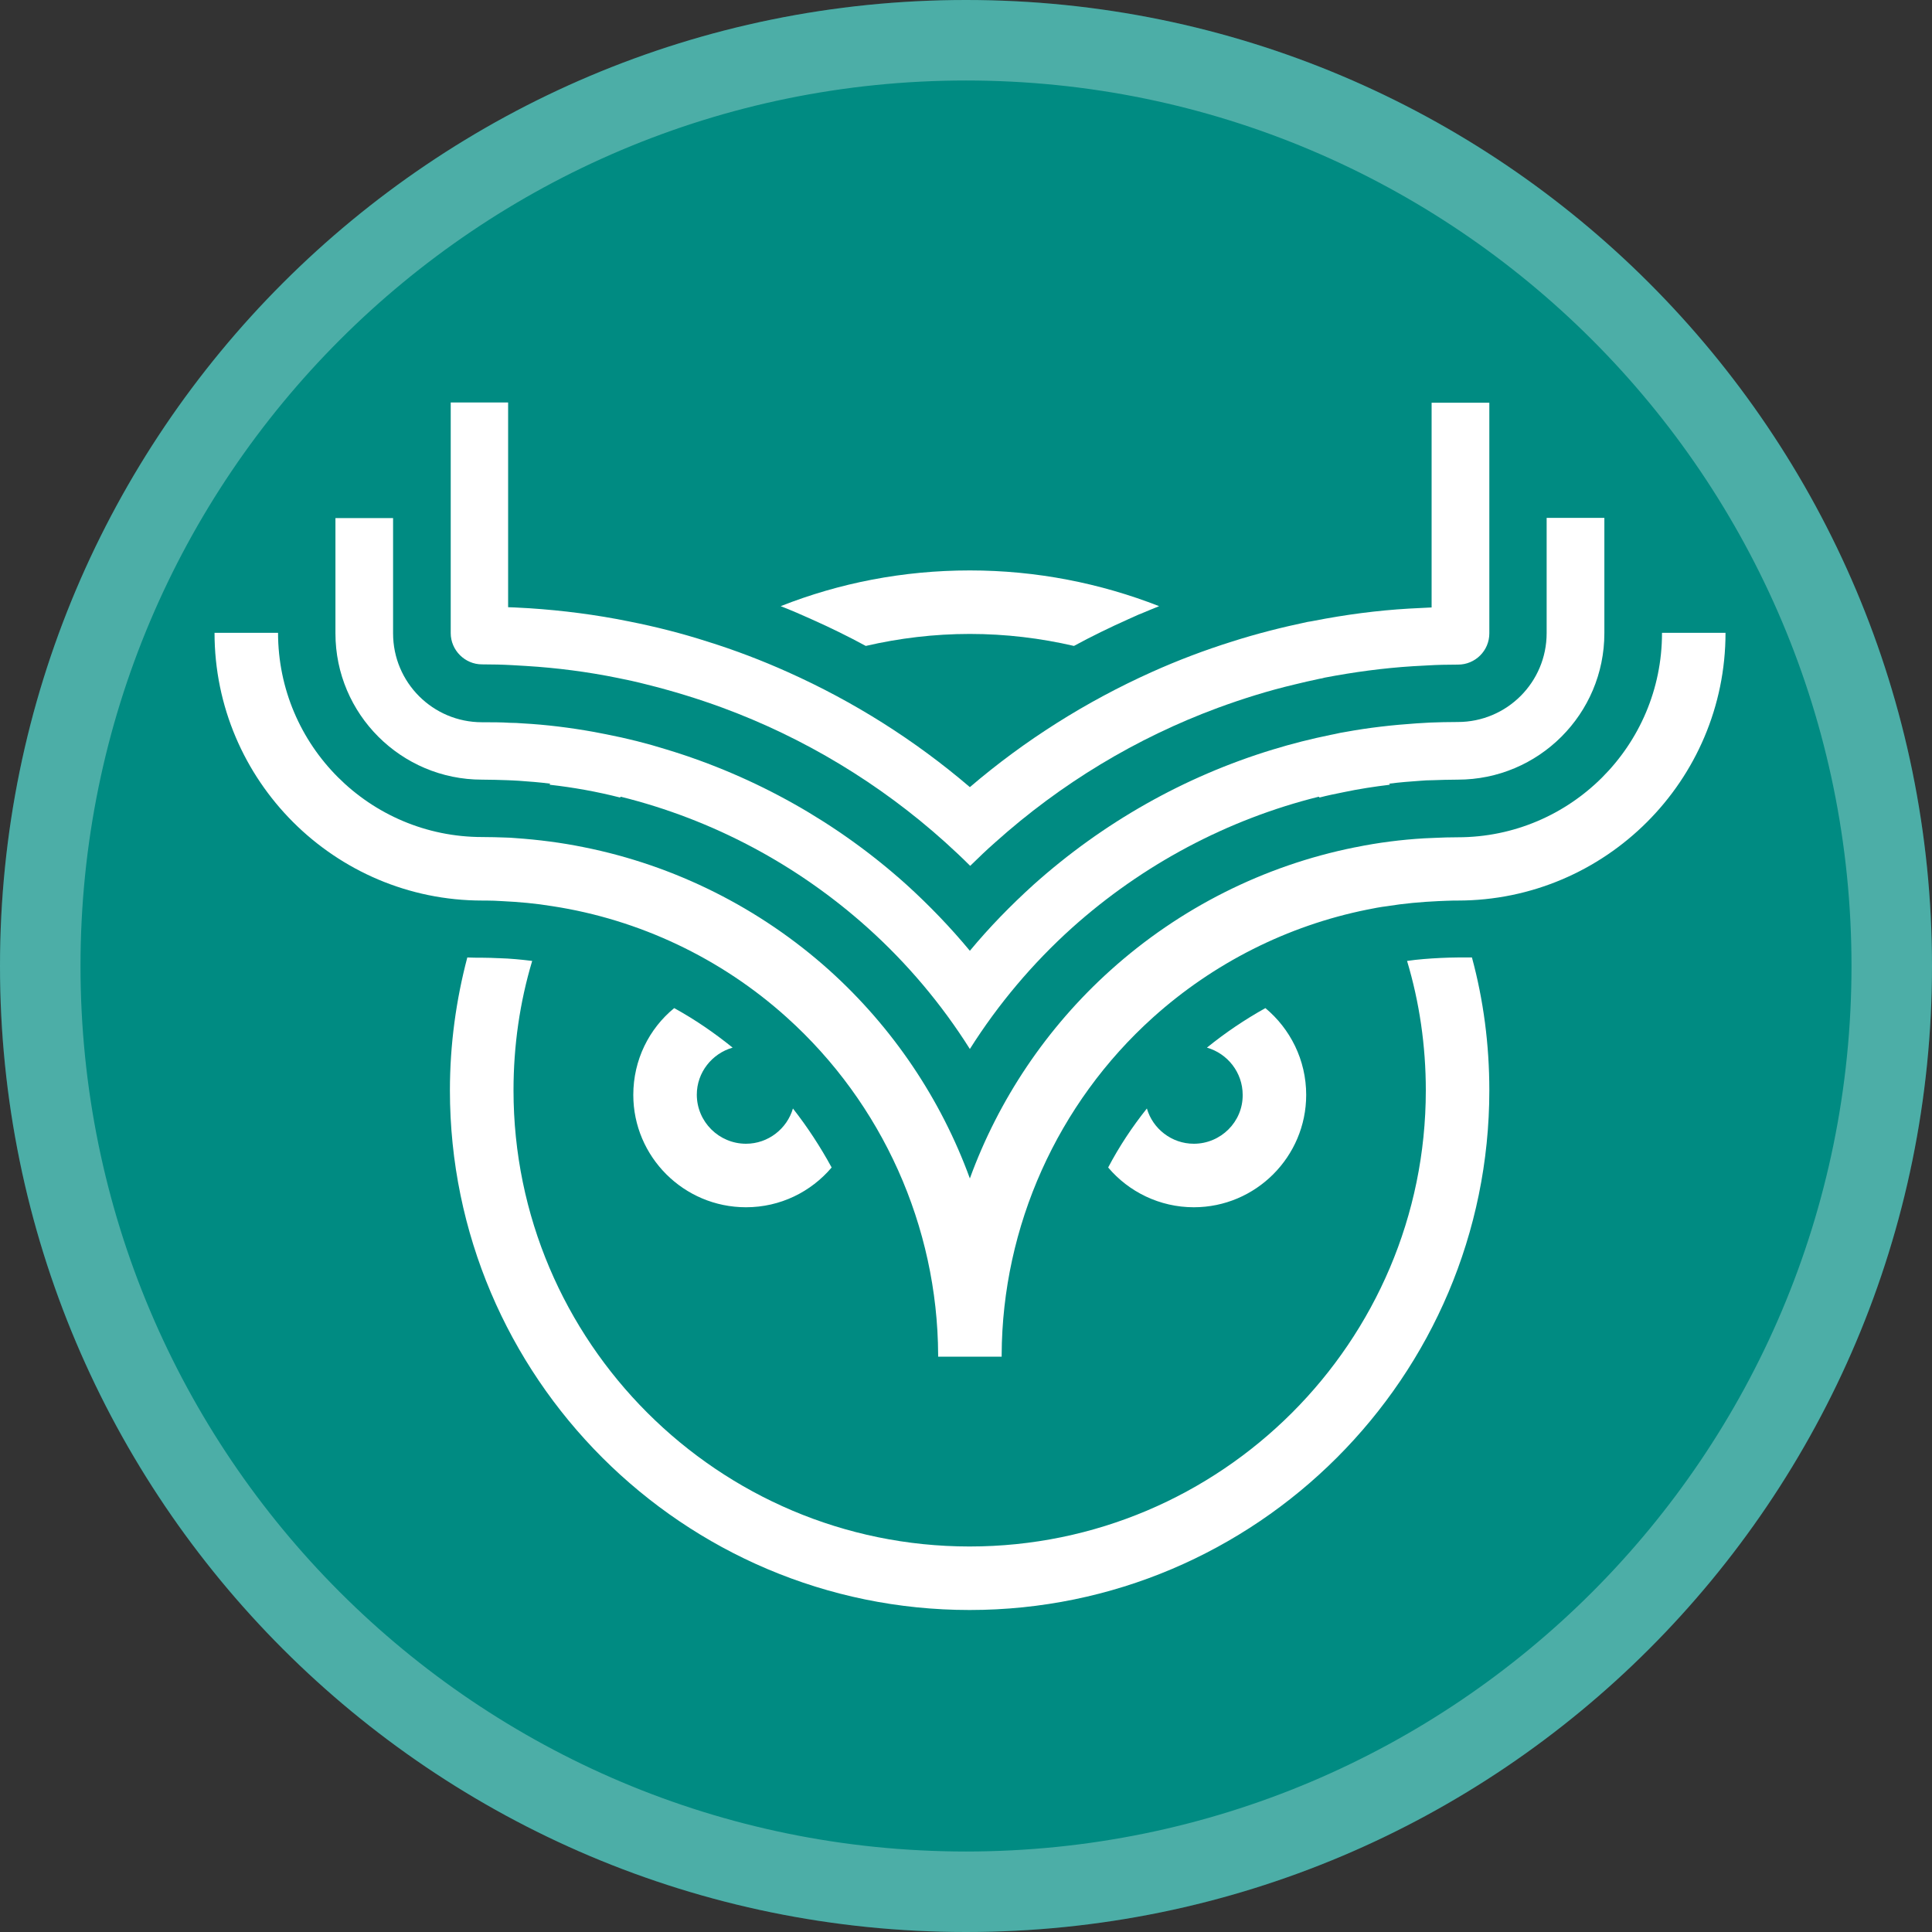<svg xmlns="http://www.w3.org/2000/svg" width="24" height="24" fill="none" viewBox="0 0 24 24"><rect x="0" y="0" width="24" height="24" fill="#333333" stroke="none"/><path fill="#008B82" d="M12 24C18.627 24 24 18.627 24 12C24 5.373 18.627 0 12 0C5.373 0 0 5.373 0 12C0 18.627 5.373 24 12 24Z"/><path fill="#fff" d="M5.987 9.685C6.1 9.685 6.203 9.689 6.302 9.692C6.352 9.695 6.398 9.695 6.445 9.699C6.574 9.708 6.703 9.718 6.836 9.735C6.833 9.738 6.829 9.742 6.826 9.748C7.121 9.781 7.416 9.834 7.702 9.907C7.705 9.904 7.708 9.901 7.711 9.897C8.849 10.179 9.903 10.74 10.778 11.525C11.269 11.966 11.697 12.474 12.048 13.031C12.4 12.474 12.828 11.966 13.318 11.525C14.194 10.74 15.248 10.179 16.382 9.897C16.385 9.901 16.389 9.904 16.392 9.907C16.491 9.881 16.591 9.861 16.69 9.841C16.879 9.801 17.075 9.771 17.267 9.748C17.264 9.745 17.261 9.742 17.257 9.735C17.387 9.718 17.516 9.708 17.645 9.699C17.692 9.695 17.741 9.692 17.798 9.692C17.89 9.689 17.997 9.685 18.109 9.685C19.114 9.685 19.93 8.87 19.93 7.865V7.149V6.433H19.213V7.865C19.213 8.475 18.719 8.969 18.109 8.969C17.987 8.969 17.871 8.972 17.765 8.976C17.705 8.979 17.648 8.982 17.595 8.986C17.3 9.006 17.005 9.039 16.717 9.092C16.674 9.098 16.627 9.108 16.584 9.118C16.567 9.122 16.551 9.125 16.534 9.128C16.289 9.178 16.05 9.238 15.812 9.311C14.714 9.645 13.7 10.219 12.837 10.992C12.556 11.247 12.29 11.519 12.048 11.811C11.806 11.519 11.541 11.244 11.259 10.988C10.4 10.216 9.383 9.645 8.282 9.311C8.036 9.234 7.784 9.171 7.532 9.122C7.479 9.112 7.426 9.102 7.377 9.092C7.081 9.039 6.786 9.002 6.491 8.986C6.442 8.982 6.389 8.979 6.335 8.979C6.226 8.972 6.11 8.972 5.987 8.972C5.377 8.972 4.883 8.478 4.883 7.868V6.436H4.167V7.152V7.868C4.167 8.87 4.983 9.685 5.987 9.685Z"/><path fill="#fff" d="M18.109 11.894C18.04 11.894 17.97 11.897 17.897 11.9C17.755 11.907 17.615 11.917 17.479 11.937C17.632 12.447 17.712 12.988 17.712 13.545C17.712 16.671 15.168 19.211 12.045 19.211C8.922 19.211 6.379 16.668 6.379 13.545C6.379 12.988 6.458 12.447 6.611 11.937C6.475 11.92 6.339 11.907 6.203 11.903H6.196C6.127 11.9 6.06 11.897 5.987 11.897C5.928 11.897 5.865 11.897 5.805 11.894C5.666 12.421 5.589 12.975 5.589 13.545C5.589 17.106 8.487 20 12.045 20C15.606 20 18.501 17.102 18.501 13.545C18.501 12.975 18.428 12.421 18.285 11.894C18.229 11.894 18.169 11.894 18.109 11.894Z"/><path fill="#fff" d="M10.755 8.024C11.17 7.928 11.604 7.875 12.048 7.875C12.493 7.875 12.927 7.928 13.341 8.024C13.56 7.905 13.786 7.795 14.014 7.693L14.154 7.63H14.157C14.237 7.597 14.316 7.563 14.399 7.53C13.67 7.245 12.877 7.086 12.048 7.086C11.219 7.086 10.427 7.242 9.698 7.53C9.827 7.58 9.956 7.636 10.082 7.693C10.311 7.795 10.536 7.905 10.755 8.024Z"/><path fill="#fff" d="M20.646 7.865C20.646 9.264 19.509 10.401 18.109 10.401C18.006 10.401 17.914 10.404 17.831 10.408C17.784 10.411 17.738 10.411 17.692 10.414C17.406 10.431 17.121 10.467 16.843 10.524C16.836 10.524 16.833 10.527 16.826 10.527C15.702 10.753 14.654 11.28 13.796 12.052C13.003 12.765 12.406 13.657 12.048 14.639C11.69 13.657 11.093 12.765 10.301 12.052C9.436 11.276 8.378 10.749 7.251 10.524C6.972 10.467 6.687 10.431 6.402 10.411C6.359 10.408 6.316 10.404 6.272 10.404C6.186 10.401 6.093 10.398 5.991 10.398C4.591 10.398 3.454 9.261 3.454 7.861H2.665C2.665 9.695 4.157 11.187 5.991 11.187C6.007 11.187 6.024 11.187 6.037 11.187C6.107 11.187 6.173 11.19 6.236 11.194C6.448 11.204 6.657 11.223 6.863 11.257C7.94 11.422 8.958 11.903 9.774 12.639C10.961 13.707 11.647 15.235 11.654 16.83V16.837V16.853H12.443C12.443 16.843 12.443 16.837 12.443 16.83C12.45 15.235 13.136 13.707 14.323 12.639C15.075 11.963 15.994 11.499 16.982 11.3C17.065 11.283 17.148 11.267 17.231 11.257C17.44 11.223 17.652 11.204 17.867 11.194C17.927 11.19 17.99 11.19 18.06 11.187C18.076 11.187 18.093 11.187 18.109 11.187C19.943 11.187 21.435 9.695 21.435 7.861H20.646V7.865Z"/><path fill="#fff" d="M5.987 8.253C6.123 8.253 6.246 8.256 6.369 8.263C6.428 8.266 6.485 8.269 6.538 8.273C6.916 8.296 7.297 8.345 7.675 8.422C7.791 8.445 7.91 8.471 8.026 8.501C8.348 8.581 8.663 8.677 8.971 8.79C9.986 9.164 10.928 9.731 11.74 10.461C11.846 10.557 11.949 10.653 12.052 10.756C12.154 10.656 12.257 10.557 12.363 10.464C13.176 9.735 14.114 9.168 15.129 8.793C15.437 8.68 15.752 8.581 16.073 8.505C16.18 8.478 16.286 8.455 16.392 8.432C16.415 8.428 16.435 8.425 16.455 8.418C16.816 8.349 17.184 8.299 17.552 8.276C17.612 8.273 17.672 8.269 17.735 8.266C17.851 8.259 17.977 8.256 18.113 8.256C18.325 8.256 18.501 8.084 18.501 7.868V5.719V5.003H17.784V7.546C17.758 7.546 17.731 7.55 17.705 7.55C17.635 7.553 17.569 7.556 17.506 7.56C17.108 7.583 16.71 7.636 16.322 7.712C16.299 7.716 16.273 7.722 16.246 7.725C15.928 7.792 15.613 7.871 15.301 7.971C14.963 8.077 14.631 8.203 14.306 8.349C13.494 8.714 12.731 9.194 12.048 9.778C11.365 9.194 10.603 8.714 9.787 8.349C9.462 8.203 9.131 8.077 8.792 7.971C8.471 7.868 8.146 7.785 7.811 7.719C7.403 7.636 6.989 7.583 6.578 7.556C6.521 7.553 6.458 7.55 6.395 7.546C6.369 7.546 6.339 7.543 6.312 7.543V5H5.599V5.716V7.865C5.599 8.077 5.775 8.253 5.987 8.253Z"/><path fill="#fff" d="M9.101 13.014C8.872 12.829 8.63 12.663 8.375 12.523C8.063 12.779 7.867 13.167 7.867 13.601C7.867 14.37 8.494 14.997 9.267 14.997C9.694 14.997 10.075 14.805 10.331 14.503C10.192 14.248 10.032 14.002 9.85 13.77C9.777 14.022 9.542 14.208 9.267 14.208C8.932 14.208 8.656 13.936 8.656 13.598C8.656 13.322 8.845 13.087 9.101 13.014Z"/><path fill="#fff" d="M14.83 14.208C14.555 14.208 14.32 14.022 14.247 13.77C14.064 13.999 13.902 14.244 13.766 14.503C14.021 14.805 14.406 14.997 14.83 14.997C15.599 14.997 16.226 14.37 16.226 13.601C16.226 13.167 16.027 12.779 15.719 12.523C15.463 12.666 15.221 12.829 14.993 13.014C15.248 13.087 15.437 13.322 15.437 13.601C15.44 13.936 15.165 14.208 14.83 14.208Z"/><path stroke="#fff" stroke-opacity=".3" d="M23.5 12C23.5 18.351 18.351 23.5 12 23.5C5.649 23.5 0.5 18.351 0.5 12C0.5 5.649 5.649 0.5 12 0.5C18.351 0.5 23.5 5.649 23.5 12Z"/></svg>